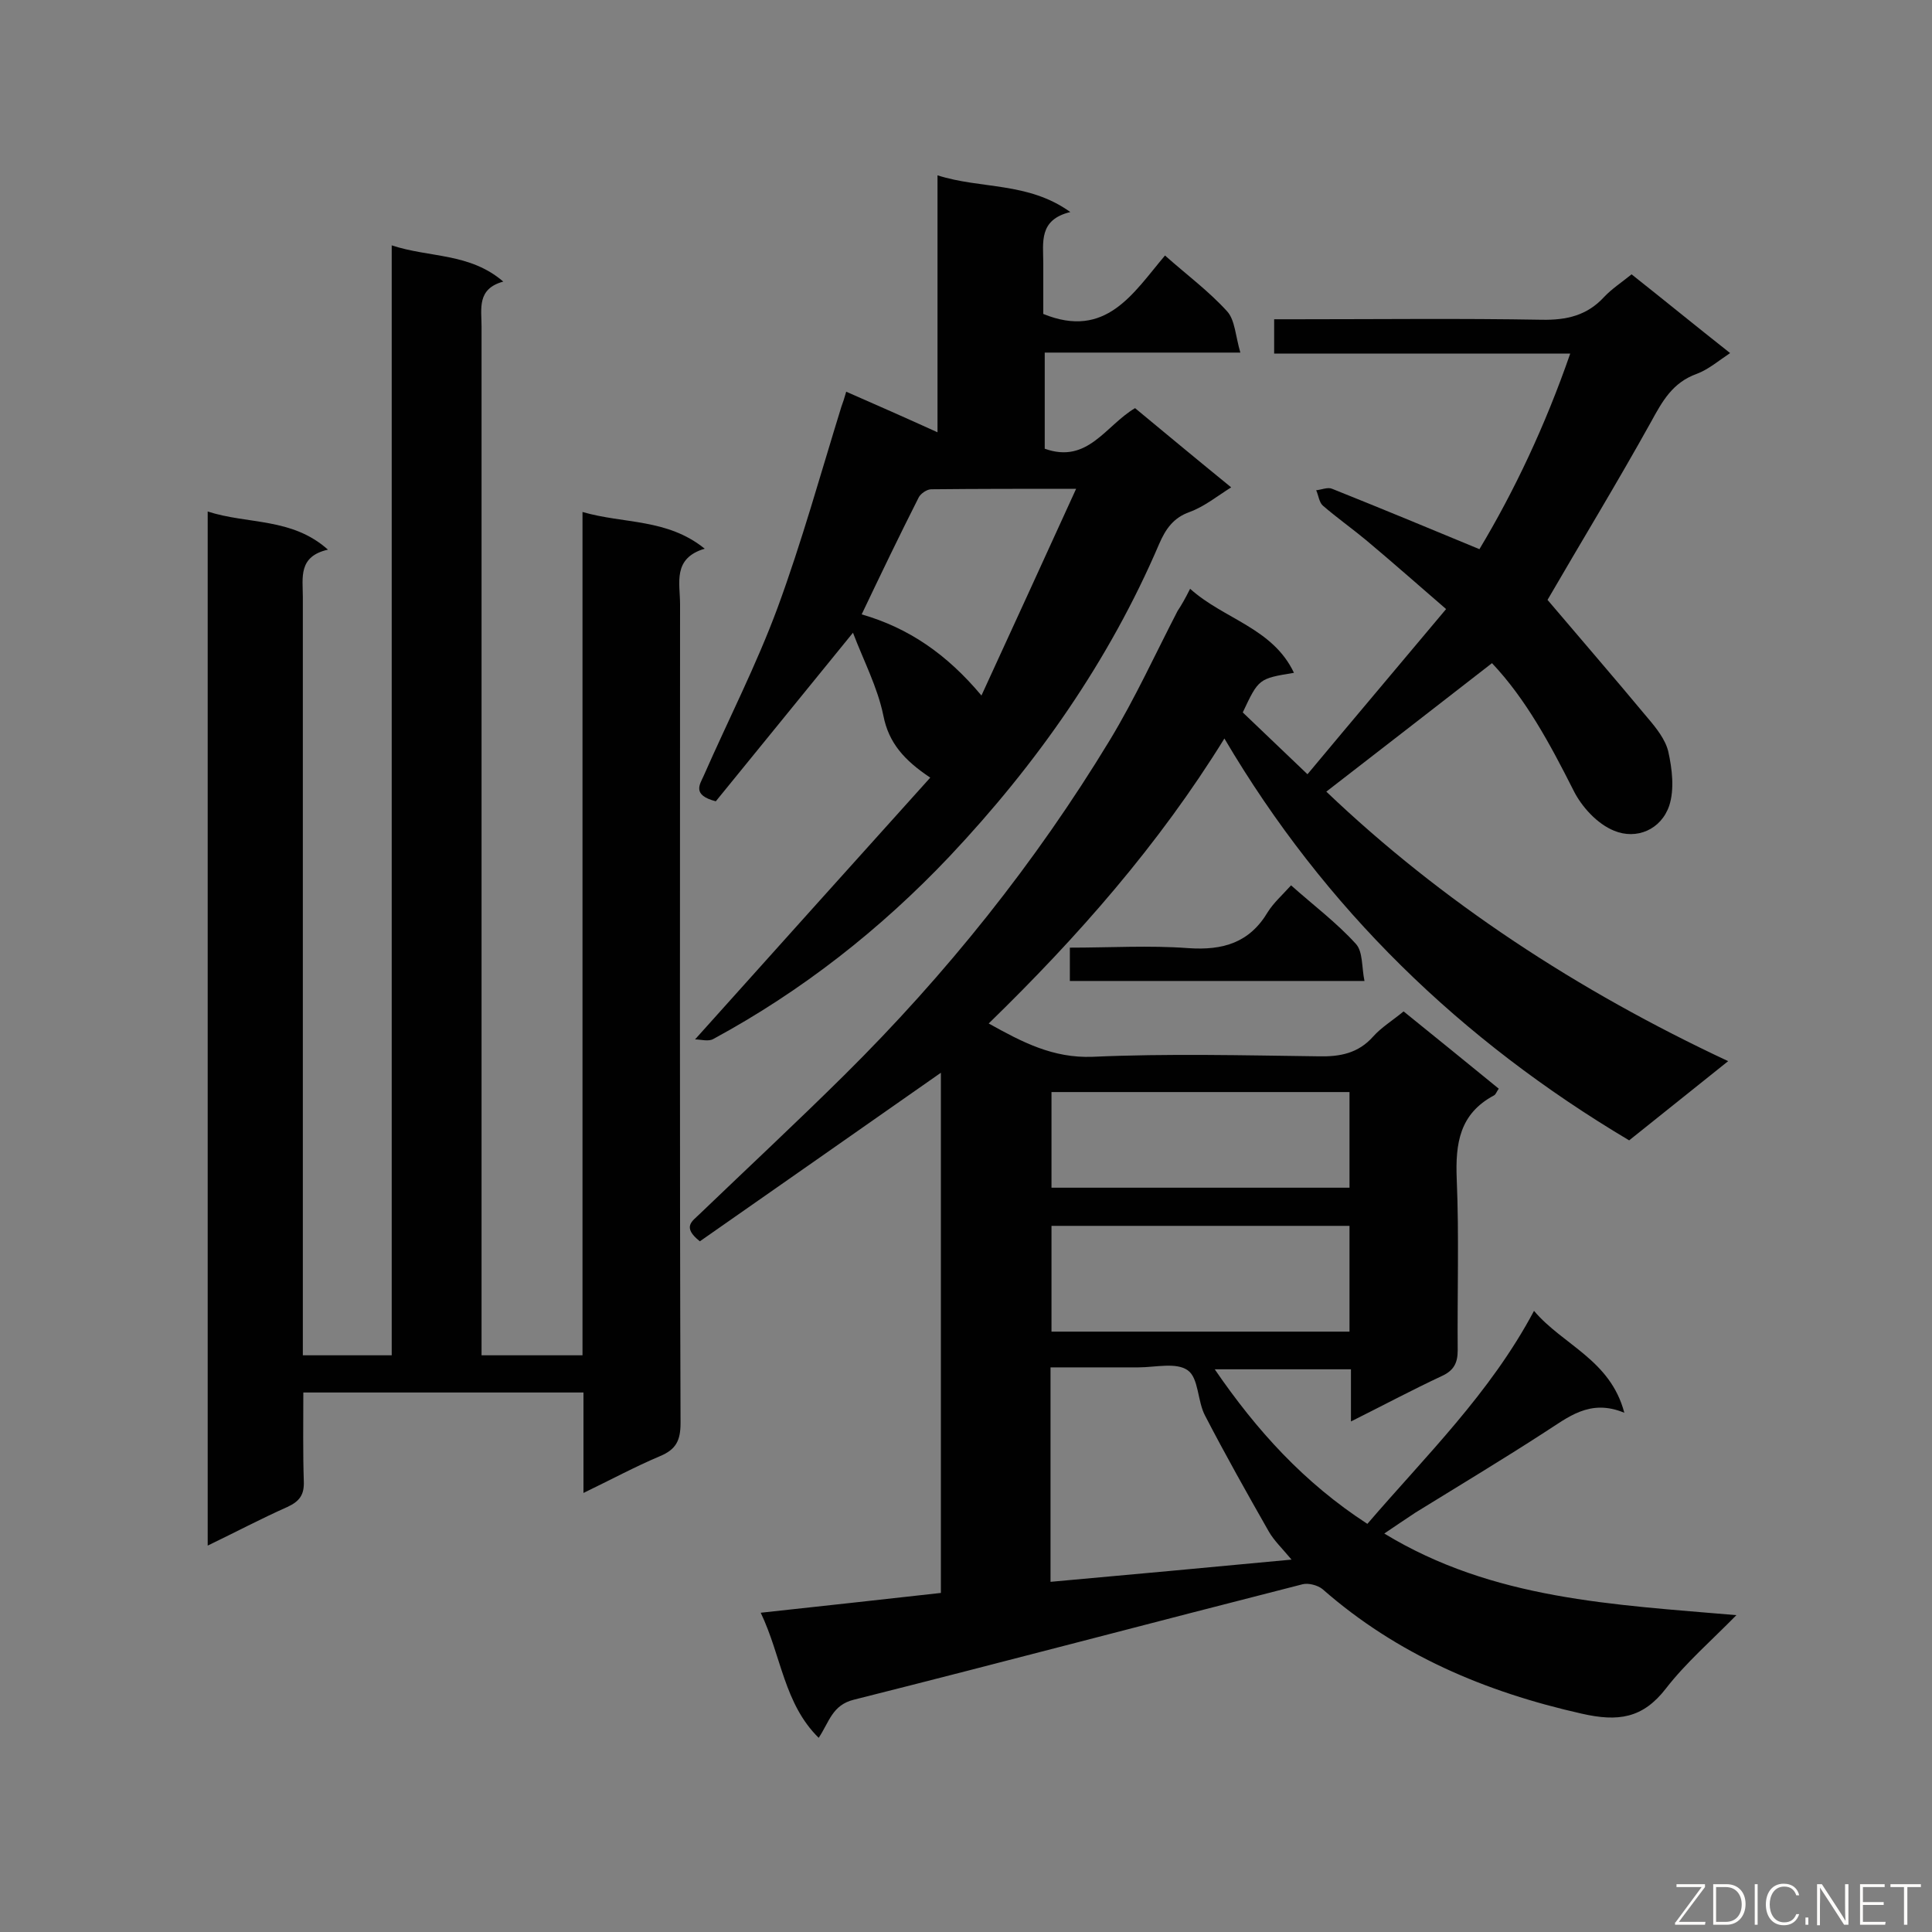 <svg enable-background="new 0 0 400 400" viewBox="0 0 400 400" xmlns="http://www.w3.org/2000/svg"><rect x="0" y="0" width="400" height="400" fill="#808080" stroke="none"/><path d="m246.4 121.9c7 6.3 17.1 8.1 21.5 17.4-7.3 1.2-7.3 1.2-10.6 8.2 4.2 4 8.5 8.1 13.4 12.8 9.5-11.4 18.9-22.5 28.7-34.2-5.8-5-11.1-9.7-16.6-14.3-2.9-2.4-6-4.6-8.9-7.1-.8-.7-.9-2.1-1.4-3.2 1.1-.1 2.4-.7 3.3-.3 10 4 19.9 8.1 30.5 12.5 7.2-12 13.6-25.5 18.8-40.5-20.7 0-40.9 0-61.3 0 0-2.5 0-4.5 0-7.1h4.6c16.9 0 33.9-.2 50.8.1 5.2.1 9.4-.9 12.9-4.7 1.6-1.7 3.6-3 5.7-4.7 6.7 5.3 13.3 10.7 20.4 16.3-2.4 1.6-4.5 3.4-6.9 4.3-5 1.8-7.1 5.6-9.5 10-7 12.6-14.5 24.9-21.4 36.8 6.7 7.9 13.8 16.1 20.7 24.4 1.8 2.1 3.7 4.5 4.3 7 .8 3.6 1.3 7.8.2 11.2-1.7 5-6.8 7.1-11.4 5.2-3.5-1.4-6.8-5-8.5-8.5-4.8-9.5-9.8-18.8-16.8-26.2-11.6 9-22.9 17.8-34.3 26.6 23.9 22.8 52 41.2 83.2 55.8-7.2 5.8-13.8 11-20.5 16.4-34.8-20.7-63-47.9-83.8-83.2-13.6 22-30.3 41-48.8 59 7 3.9 13.3 7.2 21.5 6.9 15.6-.7 31.2-.3 46.8-.1 4.4.1 8.2-.6 11.3-4.1 1.7-1.9 4-3.3 6.3-5.2 6.7 5.4 13.2 10.7 19.7 16-.5.7-.6 1.2-1 1.4-7.1 3.8-8 9.9-7.7 17.3.5 11.8.1 23.6.2 35.5 0 2.7-.9 4.2-3.3 5.3-6.2 2.9-12.2 6.1-18.8 9.4 0-3.9 0-7.2 0-10.8-9.4 0-18.4 0-28.2 0 8.7 12.7 18.5 23.5 31.6 32 12.1-14.1 25.4-27 34.5-44.1 6 7.1 15.8 10.1 18.7 21.1-7.2-3-11.7 1-16.6 4.1-8.8 5.7-17.8 11.1-26.7 16.6-2 1.3-4 2.7-6.4 4.3 22.5 13.7 47.4 14.7 72.9 16.9-5.3 5.4-10.5 9.9-14.6 15.2-4.8 6.2-9.9 6.9-17.4 5.2-20-4.5-38.2-12.2-53.7-25.8-1-.8-2.9-1.3-4.1-1-31 7.9-61.9 16.1-92.9 23.9-4.5 1.1-5.1 4.6-7.3 7.9-7.2-7.1-7.7-16.9-12-25.9 12.8-1.4 24.9-2.7 37.3-4.1 0-36.1 0-72.1 0-107.7-16.6 11.6-33.4 23.4-49.9 34.9-3.8-3-1.5-4.2-.1-5.6 10-9.6 20.1-19 30-28.8 21.1-20.9 39.6-44 55-69.4 5.2-8.6 9.4-17.8 14-26.7.8-1.2 1.6-2.6 2.6-4.6zm-28.9 205.6c16.6-1.5 33-3 49.9-4.6-2-2.4-3.6-3.9-4.7-5.8-4.5-7.9-9-15.9-13.2-24-1.6-3-1.3-7.8-3.6-9.4-2.4-1.7-6.7-.6-10.2-.6-6.1 0-12.1 0-18.2 0zm61.9-51.8c0-7.6 0-14.7 0-21.9-20.7 0-41.2 0-61.7 0v21.9zm0-49.6c-20.9 0-41.4 0-61.7 0v19.8h61.7c0-6.7 0-13.2 0-19.8z" fill="#010101"/><path d="m43 105.9c8.3 2.7 17.4 1.2 24.9 7.9-6.2 1.4-5.2 5.8-5.2 9.8v151.1 5.9h18.4c0-76.3 0-152.7 0-229.8 7.9 2.6 16.1 1.5 23.1 7.5-5.5 1.5-4.5 5.6-4.5 9.3v207.1 5.9h20.9c0-58 0-116 0-174.6 8.6 2.5 17.5 1.3 25.3 7.6-6.7 2-5.1 7.1-5.1 11.5 0 56.5-.1 113 .1 169.5 0 3.6-.9 5.5-4.3 6.9-5.2 2.2-10.2 4.9-15.8 7.6 0-7.3 0-13.9 0-20.8-19.4 0-38.4 0-58 0 0 6.2-.1 12.3.1 18.4.1 2.7-.8 4.1-3.4 5.3-5.4 2.4-10.7 5.2-16.5 8 0-71.7 0-142.5 0-214.1z" fill="#010101"/><path d="m175.2 81.1c6.4 2.8 12.3 5.4 18.9 8.4 0-17.9 0-35.2 0-53.2 9.1 2.9 18.7 1.3 27.5 7.6-6.6 1.6-5.6 6.3-5.6 10.6v10.5c13 5.3 18.6-4.3 25.2-12.1 4.5 4 9.1 7.4 12.9 11.6 1.6 1.8 1.7 5.1 2.7 8.5-14.2 0-27.2 0-40.5 0v19.9c8.9 3.2 12.6-4.8 18.7-8.4 6.4 5.3 12.9 10.7 19.9 16.4-3 1.9-5.6 4-8.6 5.1-3.4 1.2-5 3.6-6.3 6.6-10.4 24.3-25.4 45.6-43.4 64.7-14.3 15.1-30.6 27.9-48.9 37.8-1 .6-2.6.1-3.8.1 16.5-18.4 32.5-36.2 48.7-54.2-5.4-3.6-8.6-7.2-9.7-12.8-1.2-5.9-4.1-11.4-6.3-17.2-9.9 12.2-19.3 23.7-28.4 34.9-5-1.3-3.3-3.5-2.5-5.3 5.1-11.6 10.9-22.9 15.3-34.8 5-13.6 8.9-27.7 13.2-41.6.3-.8.6-1.7 1-3.1zm47.6 20.1c-10.8 0-20.4 0-30 .1-.9 0-2.2.9-2.6 1.7-4 7.9-7.8 15.8-11.8 24.2 9.7 2.8 17.6 8.2 24.8 16.8 6.7-14.6 13-28.3 19.6-42.8z" fill="#010101"/><path d="m221.5 203.1c0-2.2 0-4.3 0-6.9 8.3 0 16.5-.5 24.5.1 7.2.5 12.7-1.1 16.5-7.5 1.2-1.9 3-3.5 4.8-5.5 4.6 4.1 9.4 7.7 13.4 12.1 1.5 1.6 1.2 4.8 1.8 7.7-20.7 0-40.7 0-61 0z" fill="#010101"/><g fill="#fcfbfa"><path d="m346.9 398 5.4-7.3h-5.2v-.6h5.9v.6l-5.4 7.2h5.5l-.1.6h-6.2v-.5z"/><path d="m354.7 390.1h2.8c2.3 0 3.9 1.6 3.9 4.1s-1.6 4.3-3.9 4.3h-2.8zm.6 7.8h2c2.2 0 3.3-1.6 3.3-3.6 0-1.8-1-3.6-3.3-3.6h-2z"/><path d="m363.9 390.1v8.4h-.6v-8.4z"/><path d="m372.5 396.3c-.4 1.3-1.4 2.3-3.2 2.3-2.4 0-3.7-1.9-3.7-4.3 0-2.3 1.2-4.3 3.7-4.3 1.8 0 2.9 1 3.2 2.4h-.6c-.4-1.1-1.1-1.8-2.5-1.8-2.1 0-3 1.9-3 3.7s.9 3.7 3 3.7c1.4 0 2.1-.7 2.5-1.7z"/><path d="m373.8 398.5v-1.5h.6v1.5z"/><path d="m376.2 398.5v-8.4h1c1.3 2 4.4 6.7 4.9 7.6-.1-1.2-.1-2.4-.1-3.8v-3.8h.7v8.4h-.9c-1.2-1.9-4.4-6.8-5-7.7.1 1.1 0 2.3 0 3.9v3.9h-.6z"/><path d="m390 394.4h-4.3v3.5h4.7l-.1.6h-5.2v-8.4h5.1v.6h-4.5v3.1h4.3z"/><path d="m394.2 390.7h-2.8v-.6h6.3v.6h-2.8v7.8h-.7z"/></g></svg>